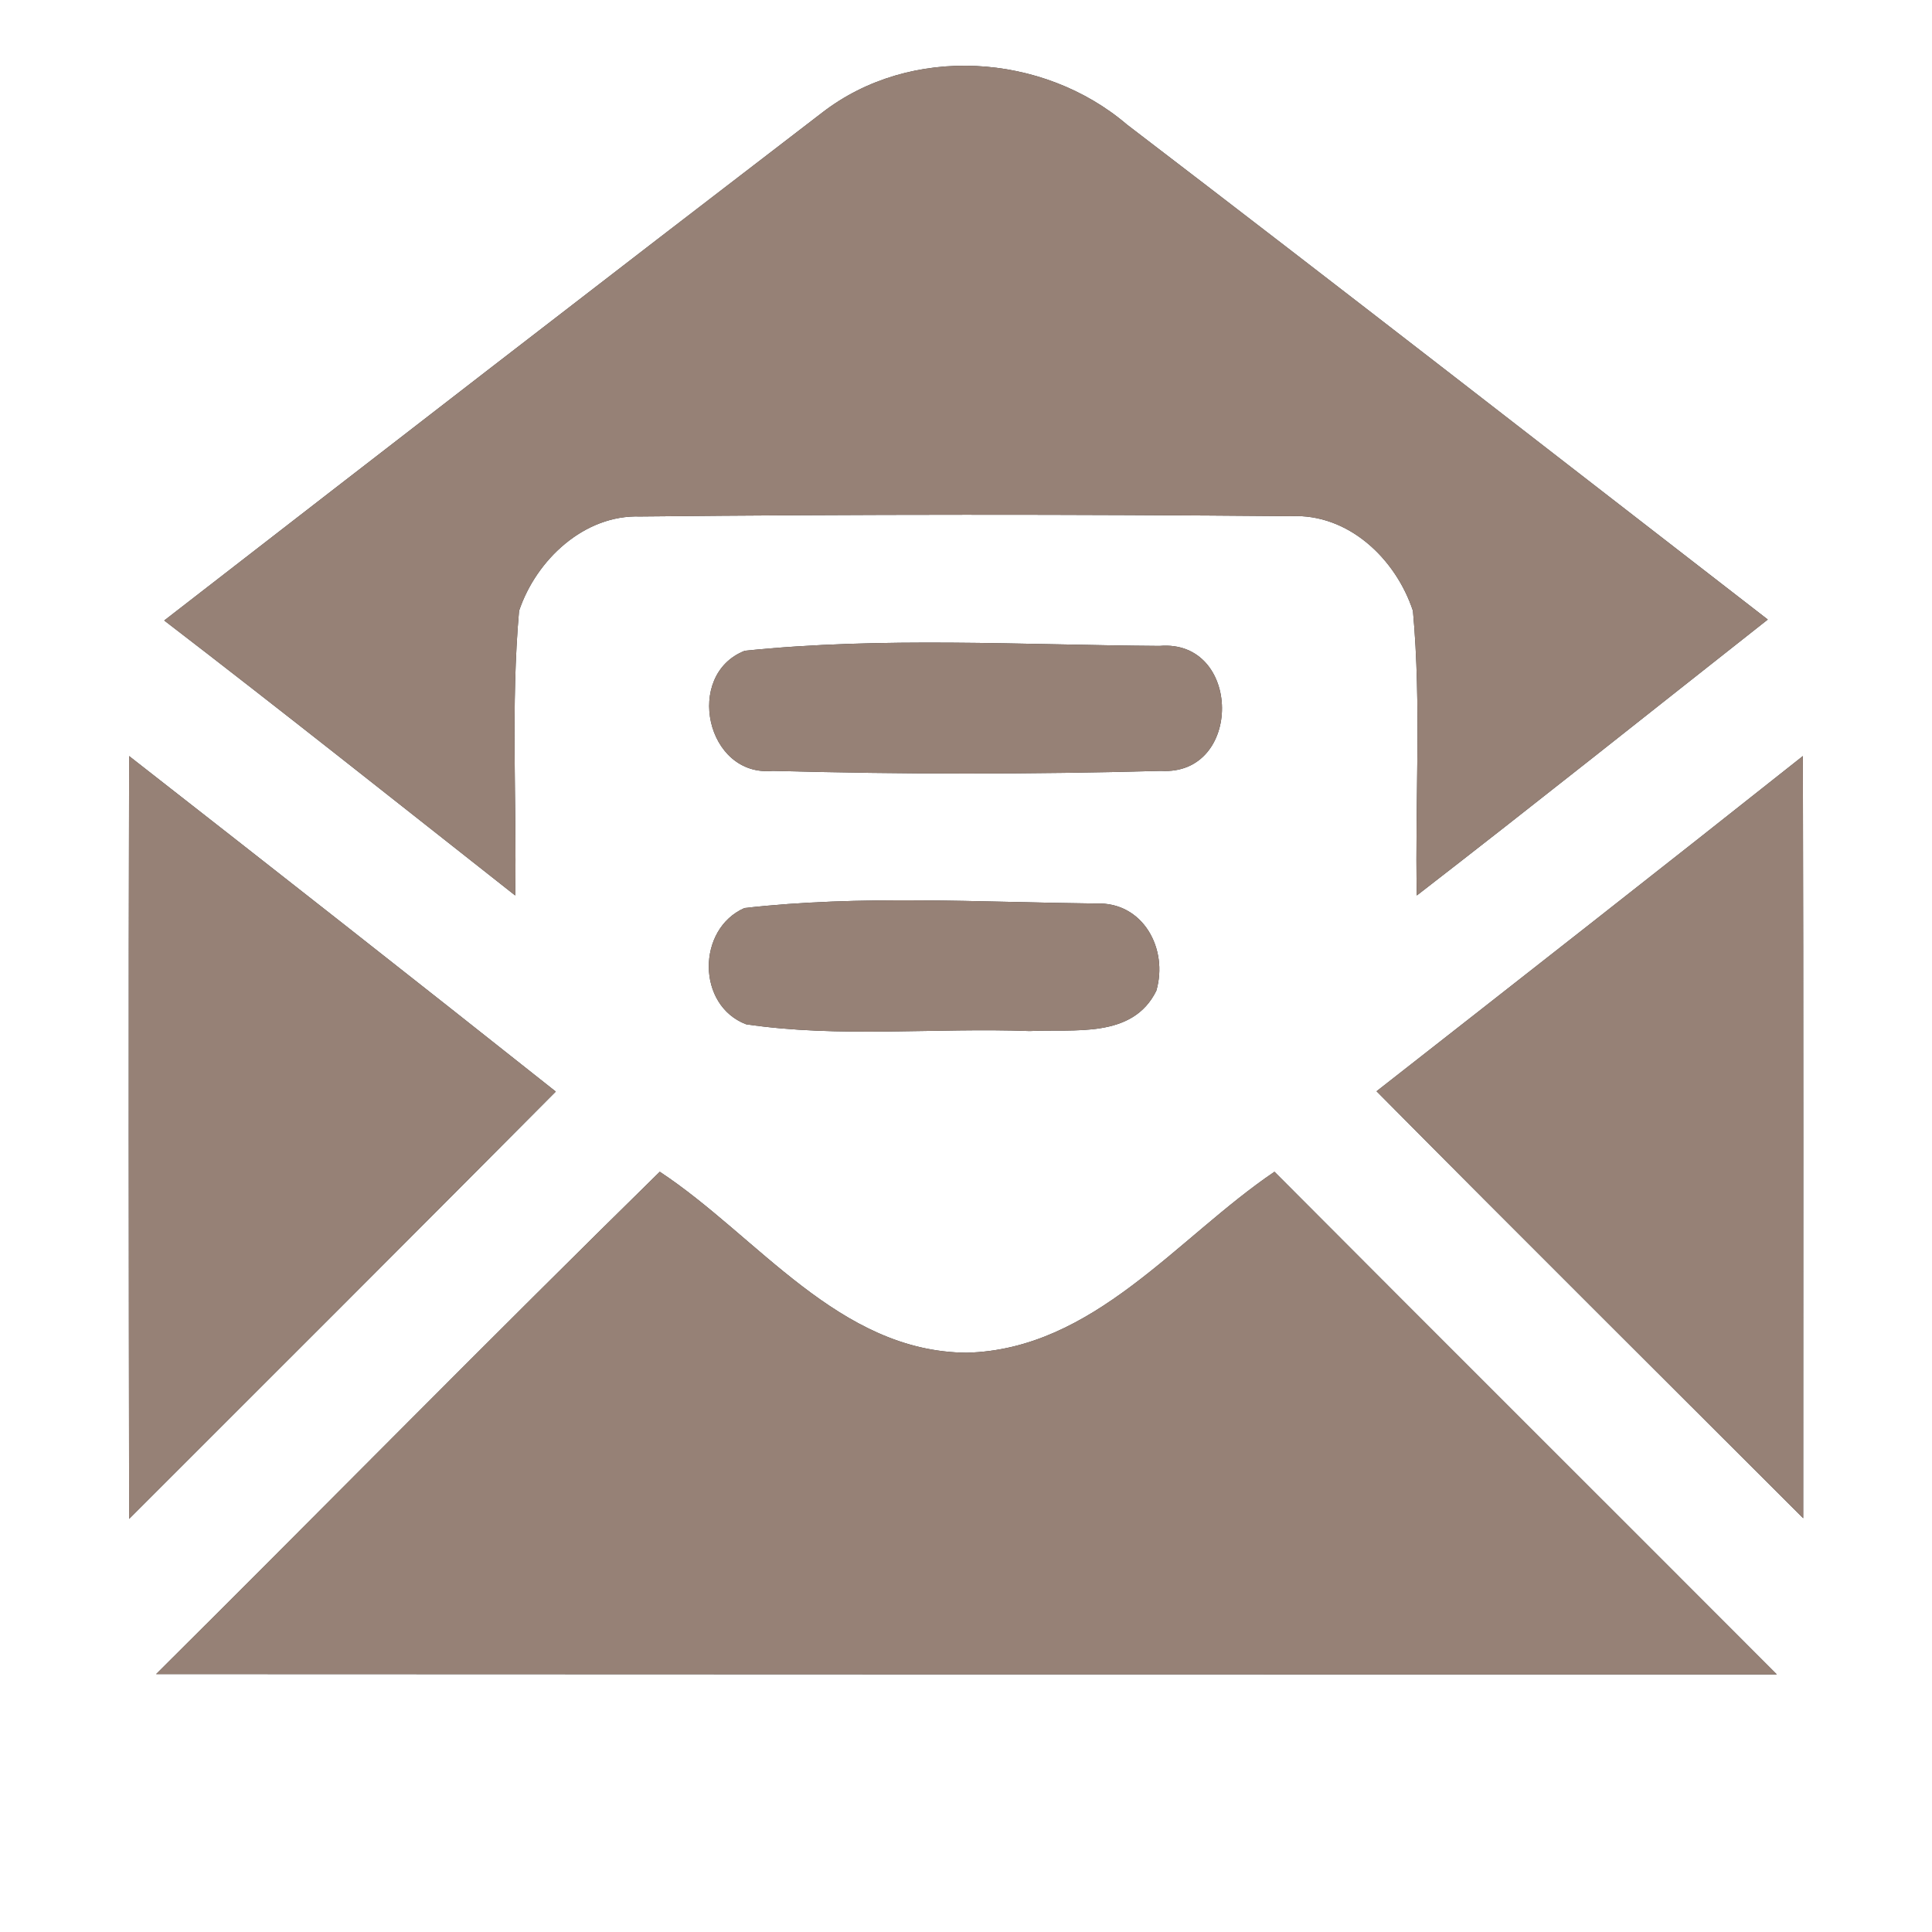 <?xml version="1.0" encoding="UTF-8" ?>
<!DOCTYPE svg PUBLIC "-//W3C//DTD SVG 1.1//EN" "http://www.w3.org/Graphics/SVG/1.1/DTD/svg11.dtd">
<svg width="60pt" height="60pt" viewBox="0 0 60 60" version="1.1" xmlns="http://www.w3.org/2000/svg">
<rect x="0" y="0" width="60" height="60" fill="#333333" stroke="none"/>
<g id="#ffffffff">
<path fill="#ffffff" opacity="1.00" d=" M 0.00 0.00 L 60.00 0.00 L 60.00 60.00 L 0.00 60.00 L 0.00 0.00 M 25.53 3.50 C 18.71 8.73 11.90 14.00 5.10 19.27 C 8.76 22.08 12.38 24.96 16.00 27.81 C 16.05 24.87 15.86 21.91 16.12 18.97 C 16.65 17.39 18.14 15.98 19.88 16.04 C 26.61 15.97 33.35 15.97 40.08 16.03 C 41.88 15.94 43.35 17.36 43.88 18.97 C 44.15 21.91 43.94 24.86 44.00 27.81 C 47.66 24.98 51.27 22.10 54.90 19.24 C 48.27 14.11 41.66 8.96 35.00 3.87 C 32.39 1.64 28.28 1.37 25.53 3.50 M 23.13 20.21 C 21.24 20.95 21.93 24.14 24.00 23.94 C 28.01 24.05 32.03 24.05 36.05 23.94 C 38.61 24.10 38.57 19.84 36.01 20.06 C 31.72 20.03 27.39 19.77 23.13 20.21 M 4.01 23.48 C 3.99 31.38 4.00 39.27 4.01 47.17 C 8.43 42.75 12.85 38.34 17.26 33.90 C 12.86 30.41 8.44 26.94 4.01 23.48 M 42.75 33.89 C 47.15 38.33 51.58 42.73 56.00 47.15 C 56.00 39.26 56.01 31.37 55.99 23.48 C 51.59 26.97 47.17 30.43 42.75 33.89 M 23.12 28.20 C 21.64 28.85 21.63 31.22 23.17 31.81 C 26.08 32.24 29.05 31.91 31.98 32.02 C 33.35 31.95 35.17 32.27 35.91 30.77 C 36.29 29.47 35.50 28.00 34.04 28.06 C 30.40 28.02 26.73 27.79 23.12 28.20 M 4.85 51.99 C 21.63 52.00 38.40 52.00 55.18 52.00 C 49.98 46.79 44.77 41.60 39.58 36.39 C 36.55 38.44 33.97 41.91 30.02 42.01 C 26.05 41.98 23.54 38.40 20.49 36.39 C 15.23 41.55 10.07 46.80 4.85 51.99 Z" />
</g>
<g id="#000000ff">
<path fill="#968176" opacity="1.00" d=" M 25.53 3.50 C 28.28 1.37 32.39 1.64 35.00 3.87 C 41.66 8.96 48.27 14.11 54.90 19.24 C 51.27 22.10 47.66 24.98 44.00 27.81 C 43.94 24.86 44.15 21.91 43.88 18.97 C 43.35 17.36 41.88 15.94 40.08 16.03 C 33.35 15.97 26.61 15.97 19.88 16.04 C 18.14 15.98 16.65 17.39 16.12 18.97 C 15.86 21.91 16.05 24.87 16.00 27.81 C 12.38 24.96 8.76 22.08 5.10 19.27 C 11.90 14.00 18.71 8.73 25.53 3.50 Z" />
<path fill="#968176" opacity="1.00" d=" M 23.13 20.21 C 27.39 19.77 31.72 20.03 36.01 20.06 C 38.57 19.84 38.61 24.10 36.05 23.94 C 32.03 24.05 28.01 24.05 24.00 23.94 C 21.93 24.14 21.24 20.95 23.13 20.21 Z" />
<path fill="#968176" opacity="1.00" d=" M 4.01 23.48 C 8.44 26.94 12.86 30.41 17.26 33.90 C 12.85 38.34 8.43 42.75 4.01 47.17 C 4.00 39.27 3.99 31.38 4.01 23.48 Z" />
<path fill="#968176" opacity="1.00" d=" M 42.75 33.89 C 47.17 30.43 51.59 26.97 55.99 23.48 C 56.01 31.37 56.00 39.26 56.00 47.15 C 51.58 42.73 47.15 38.33 42.75 33.89 Z" />
<path fill="#968176" opacity="1.00" d=" M 23.12 28.20 C 26.73 27.79 30.40 28.02 34.04 28.06 C 35.50 28.00 36.29 29.47 35.91 30.77 C 35.17 32.27 33.35 31.95 31.98 32.02 C 29.05 31.91 26.08 32.24 23.17 31.81 C 21.63 31.22 21.64 28.85 23.12 28.20 Z" />
<path fill="#968176" opacity="1.00" d=" M 4.85 51.99 C 10.07 46.80 15.23 41.55 20.49 36.39 C 23.54 38.40 26.05 41.98 30.02 42.01 C 33.97 41.91 36.55 38.44 39.58 36.39 C 44.77 41.60 49.98 46.79 55.18 52.00 C 38.40 52.00 21.63 52.00 4.85 51.99 Z" />
</g>
</svg>
